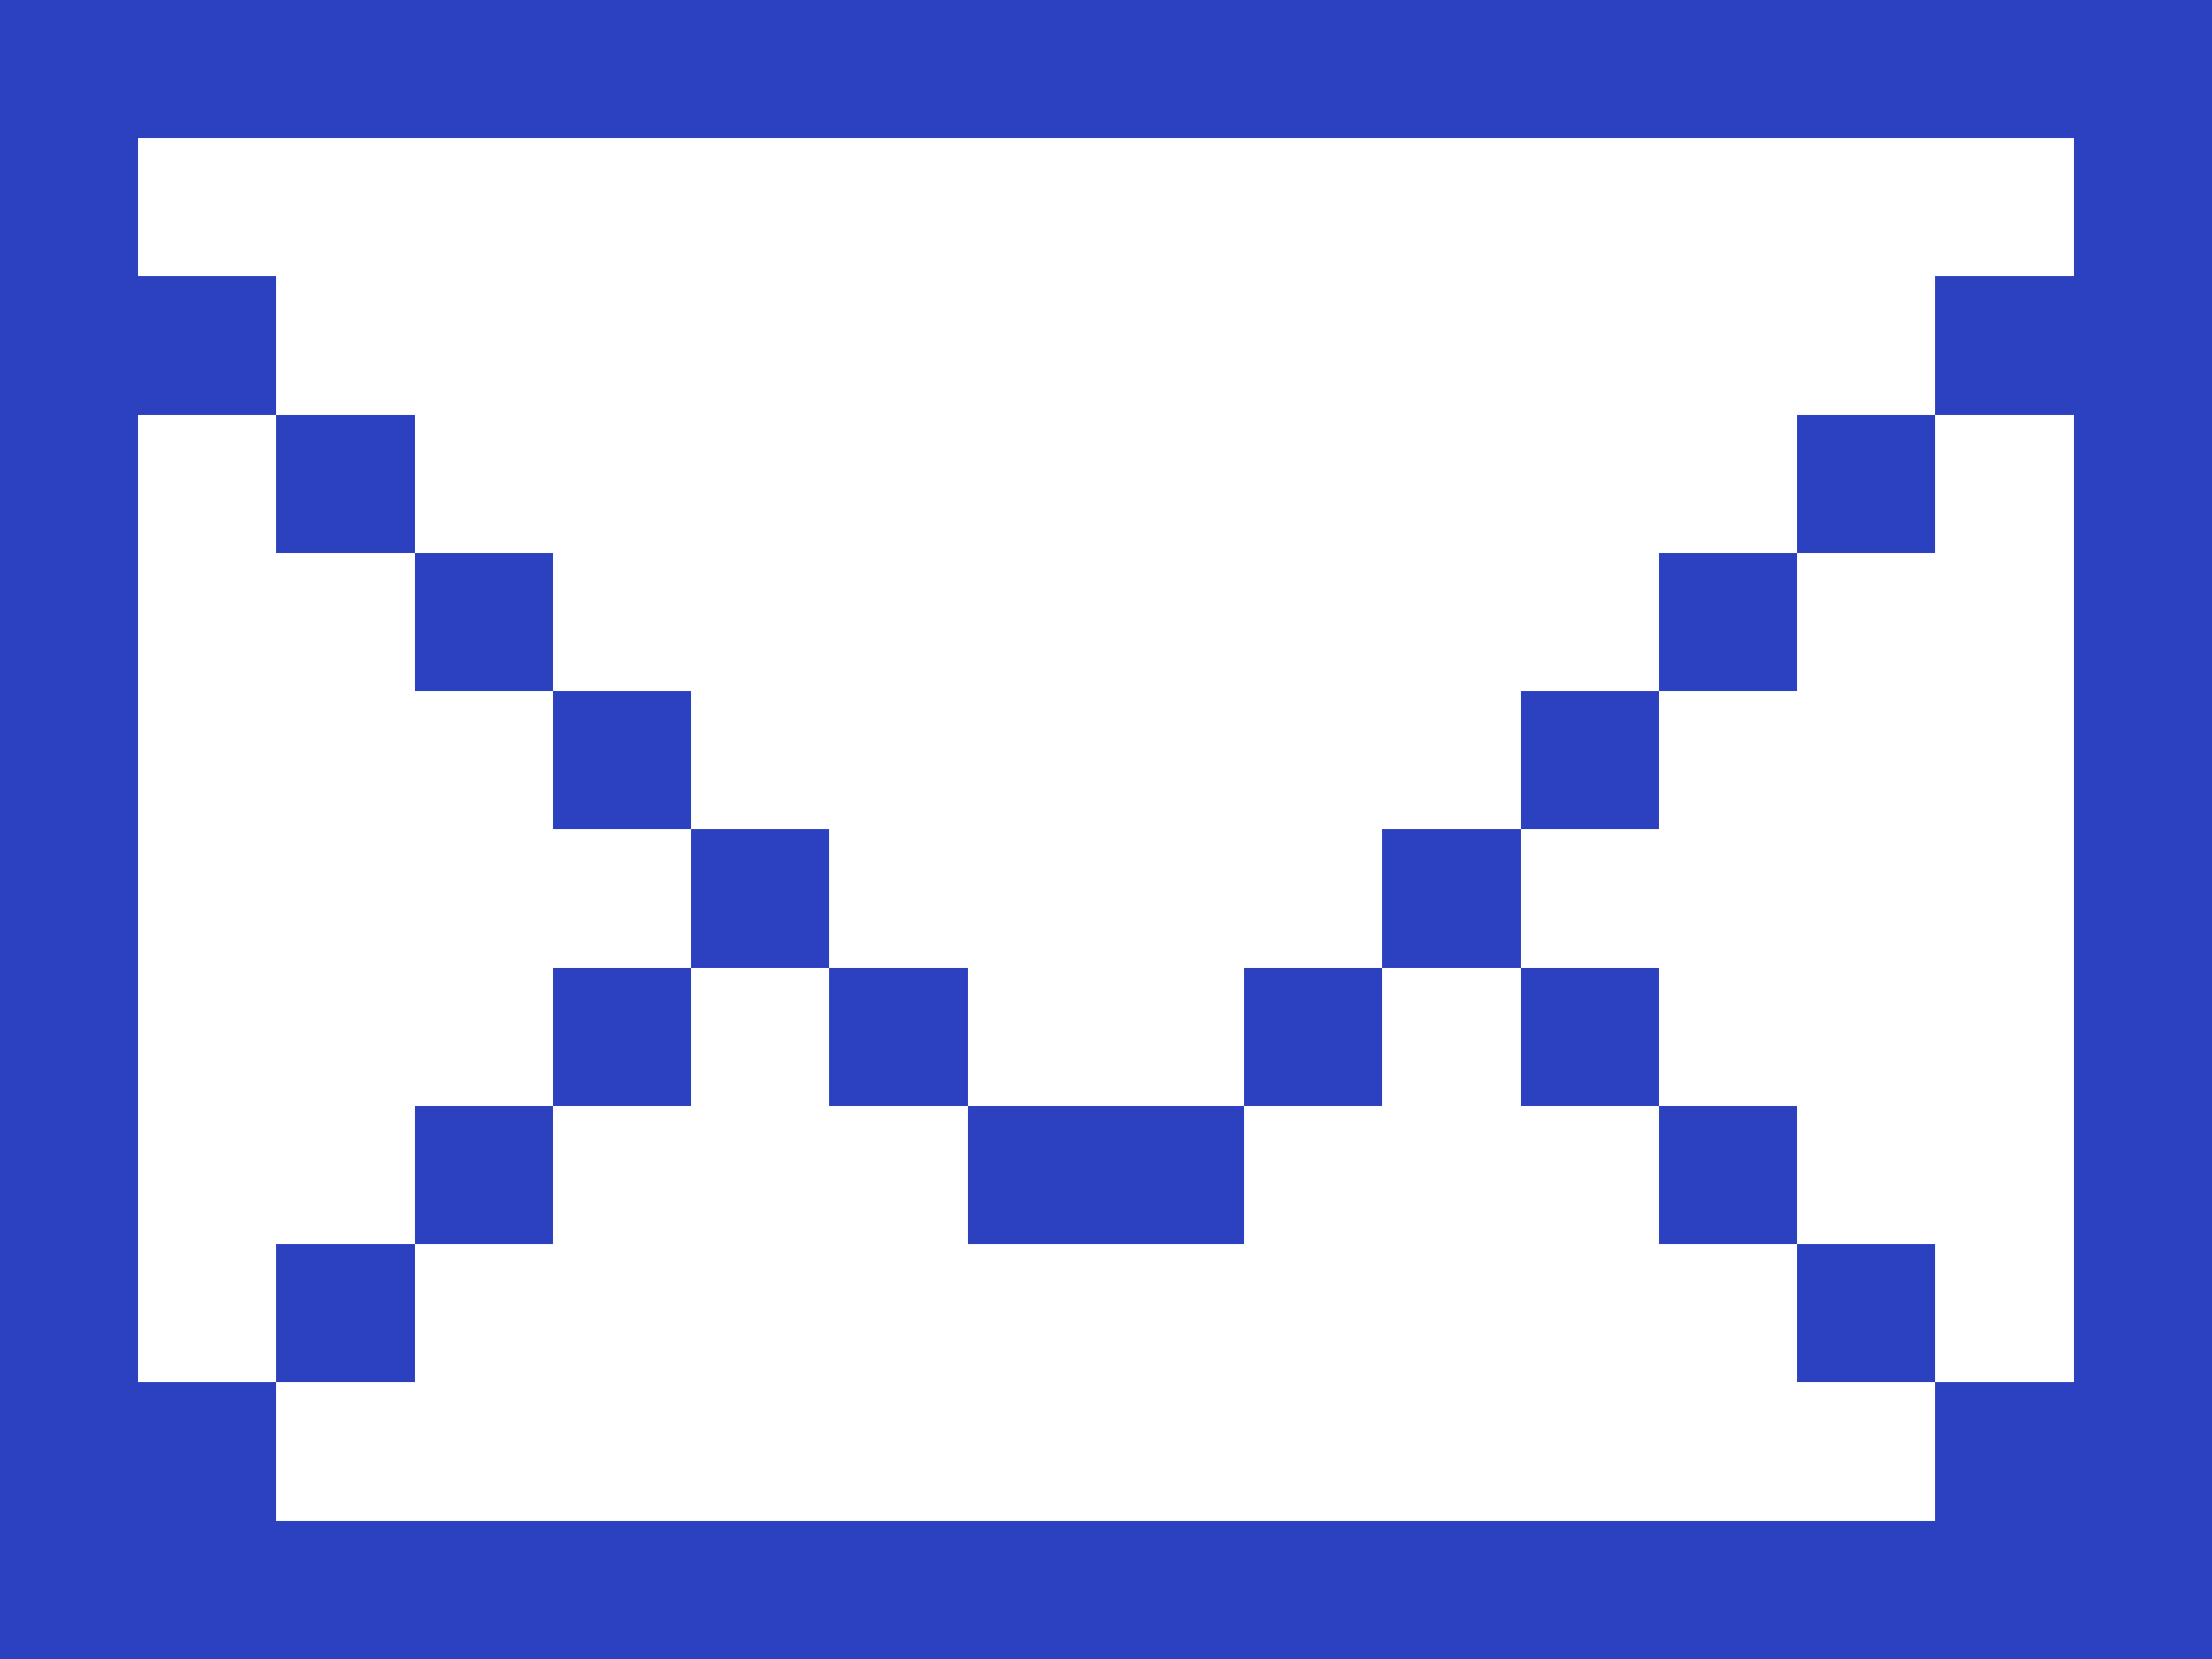 <?xml version="1.0" encoding="UTF-8"?>
<svg viewBox="0 0 16 12" version="1.1" xmlns="http://www.w3.org/2000/svg" xmlns:xlink="http://www.w3.org/1999/xlink" shape-rendering="crispEdges">
    <rect x="0" y="0" width="16" height="12" fill="#808080" stroke="none"/>
    <g id="Page-1" stroke="none" stroke-width="1" fill="none" fill-rule="evenodd">
        <g id="email-logo" fill-rule="nonzero">
            <rect id="Rectangle" fill="#2C41BF" x="0" y="0" width="16" height="1"></rect>
            <rect id="Rectangle" fill="#2C41BF" x="0" y="1" width="1" height="11"></rect>
            <rect id="Rectangle" fill="#FFFFFF" x="1" y="1" width="14" height="1"></rect>
            <rect id="Rectangle" fill="#2C41BF" x="15" y="1" width="1" height="11"></rect>
            <rect id="Rectangle" fill="#2C41BF" x="1" y="2" width="1" height="1"></rect>
            <rect id="Rectangle" fill="#FFFFFF" x="2" y="2" width="12" height="1"></rect>
            <rect id="Rectangle" fill="#2C41BF" x="14" y="2" width="1" height="1"></rect>
            <rect id="Rectangle" fill="#FFFFFF" x="1" y="3" width="1" height="7"></rect>
            <rect id="Rectangle" fill="#2C41BF" x="2" y="3" width="1" height="1"></rect>
            <rect id="Rectangle" fill="#FFFFFF" x="3" y="3" width="10" height="1"></rect>
            <rect id="Rectangle" fill="#2C41BF" x="13" y="3" width="1" height="1"></rect>
            <rect id="Rectangle" fill="#FFFFFF" x="14" y="3" width="1" height="7"></rect>
            <rect id="Rectangle" fill="#FFFFFF" x="2" y="4" width="1" height="5"></rect>
            <rect id="Rectangle" fill="#2C41BF" x="3" y="4" width="1" height="1"></rect>
            <rect id="Rectangle" fill="#FFFFFF" x="4" y="4" width="8" height="1"></rect>
            <rect id="Rectangle" fill="#2C41BF" x="12" y="4" width="1" height="1"></rect>
            <rect id="Rectangle" fill="#FFFFFF" x="13" y="4" width="1" height="5"></rect>
            <rect id="Rectangle" fill="#FFFFFF" x="3" y="5" width="1" height="3"></rect>
            <rect id="Rectangle" fill="#2C41BF" x="4" y="5" width="1" height="1"></rect>
            <rect id="Rectangle" fill="#FFFFFF" x="5" y="5" width="6" height="1"></rect>
            <rect id="Rectangle" fill="#2C41BF" x="11" y="5" width="1" height="1"></rect>
            <rect id="Rectangle" fill="#FFFFFF" x="12" y="5" width="1" height="3"></rect>
            <rect id="Rectangle" fill="#FFFFFF" x="4" y="6" width="1" height="1"></rect>
            <rect id="Rectangle" fill="#2C41BF" x="5" y="6" width="1" height="1"></rect>
            <rect id="Rectangle" fill="#FFFFFF" x="6" y="6" width="4" height="1"></rect>
            <rect id="Rectangle" fill="#2C41BF" x="10" y="6" width="1" height="1"></rect>
            <rect id="Rectangle" fill="#FFFFFF" x="11" y="6" width="1" height="1"></rect>
            <rect id="Rectangle" fill="#2C41BF" x="4" y="7" width="1" height="1"></rect>
            <rect id="Rectangle" fill="#FFFFFF" x="5" y="7" width="1" height="4"></rect>
            <rect id="Rectangle" fill="#2C41BF" x="6" y="7" width="1" height="1"></rect>
            <rect id="Rectangle" fill="#FFFFFF" x="7" y="7" width="2" height="1"></rect>
            <rect id="Rectangle" fill="#2C41BF" x="9" y="7" width="1" height="1"></rect>
            <rect id="Rectangle" fill="#FFFFFF" x="10" y="7" width="1" height="4"></rect>
            <rect id="Rectangle" fill="#2C41BF" x="11" y="7" width="1" height="1"></rect>
            <rect id="Rectangle" fill="#2C41BF" x="3" y="8" width="1" height="1"></rect>
            <rect id="Rectangle" fill="#FFFFFF" x="4" y="8" width="1" height="3"></rect>
            <rect id="Rectangle" fill="#FFFFFF" x="6" y="8" width="1" height="3"></rect>
            <rect id="Rectangle" fill="#2C41BF" x="7" y="8" width="2" height="1"></rect>
            <rect id="Rectangle" fill="#FFFFFF" x="9" y="8" width="1" height="3"></rect>
            <rect id="Rectangle" fill="#FFFFFF" x="11" y="8" width="1" height="3"></rect>
            <rect id="Rectangle" fill="#2C41BF" x="12" y="8" width="1" height="1"></rect>
            <rect id="Rectangle" fill="#2C41BF" x="2" y="9" width="1" height="1"></rect>
            <rect id="Rectangle" fill="#FFFFFF" x="3" y="9" width="1" height="2"></rect>
            <rect id="Rectangle" fill="#FFFFFF" x="7" y="9" width="2" height="2"></rect>
            <rect id="Rectangle" fill="#FFFFFF" x="12" y="9" width="1" height="2"></rect>
            <rect id="Rectangle" fill="#2C41BF" x="13" y="9" width="1" height="1"></rect>
            <rect id="Rectangle" fill="#2C41BF" x="1" y="10" width="1" height="2"></rect>
            <rect id="Rectangle" fill="#FFFFFF" x="2" y="10" width="1" height="1"></rect>
            <rect id="Rectangle" fill="#FFFFFF" x="13" y="10" width="1" height="1"></rect>
            <rect id="Rectangle" fill="#2C41BF" x="14" y="10" width="1" height="2"></rect>
            <rect id="Rectangle" fill="#2C41BF" x="2" y="11" width="12" height="1"></rect>
        </g>
    </g>
</svg>
